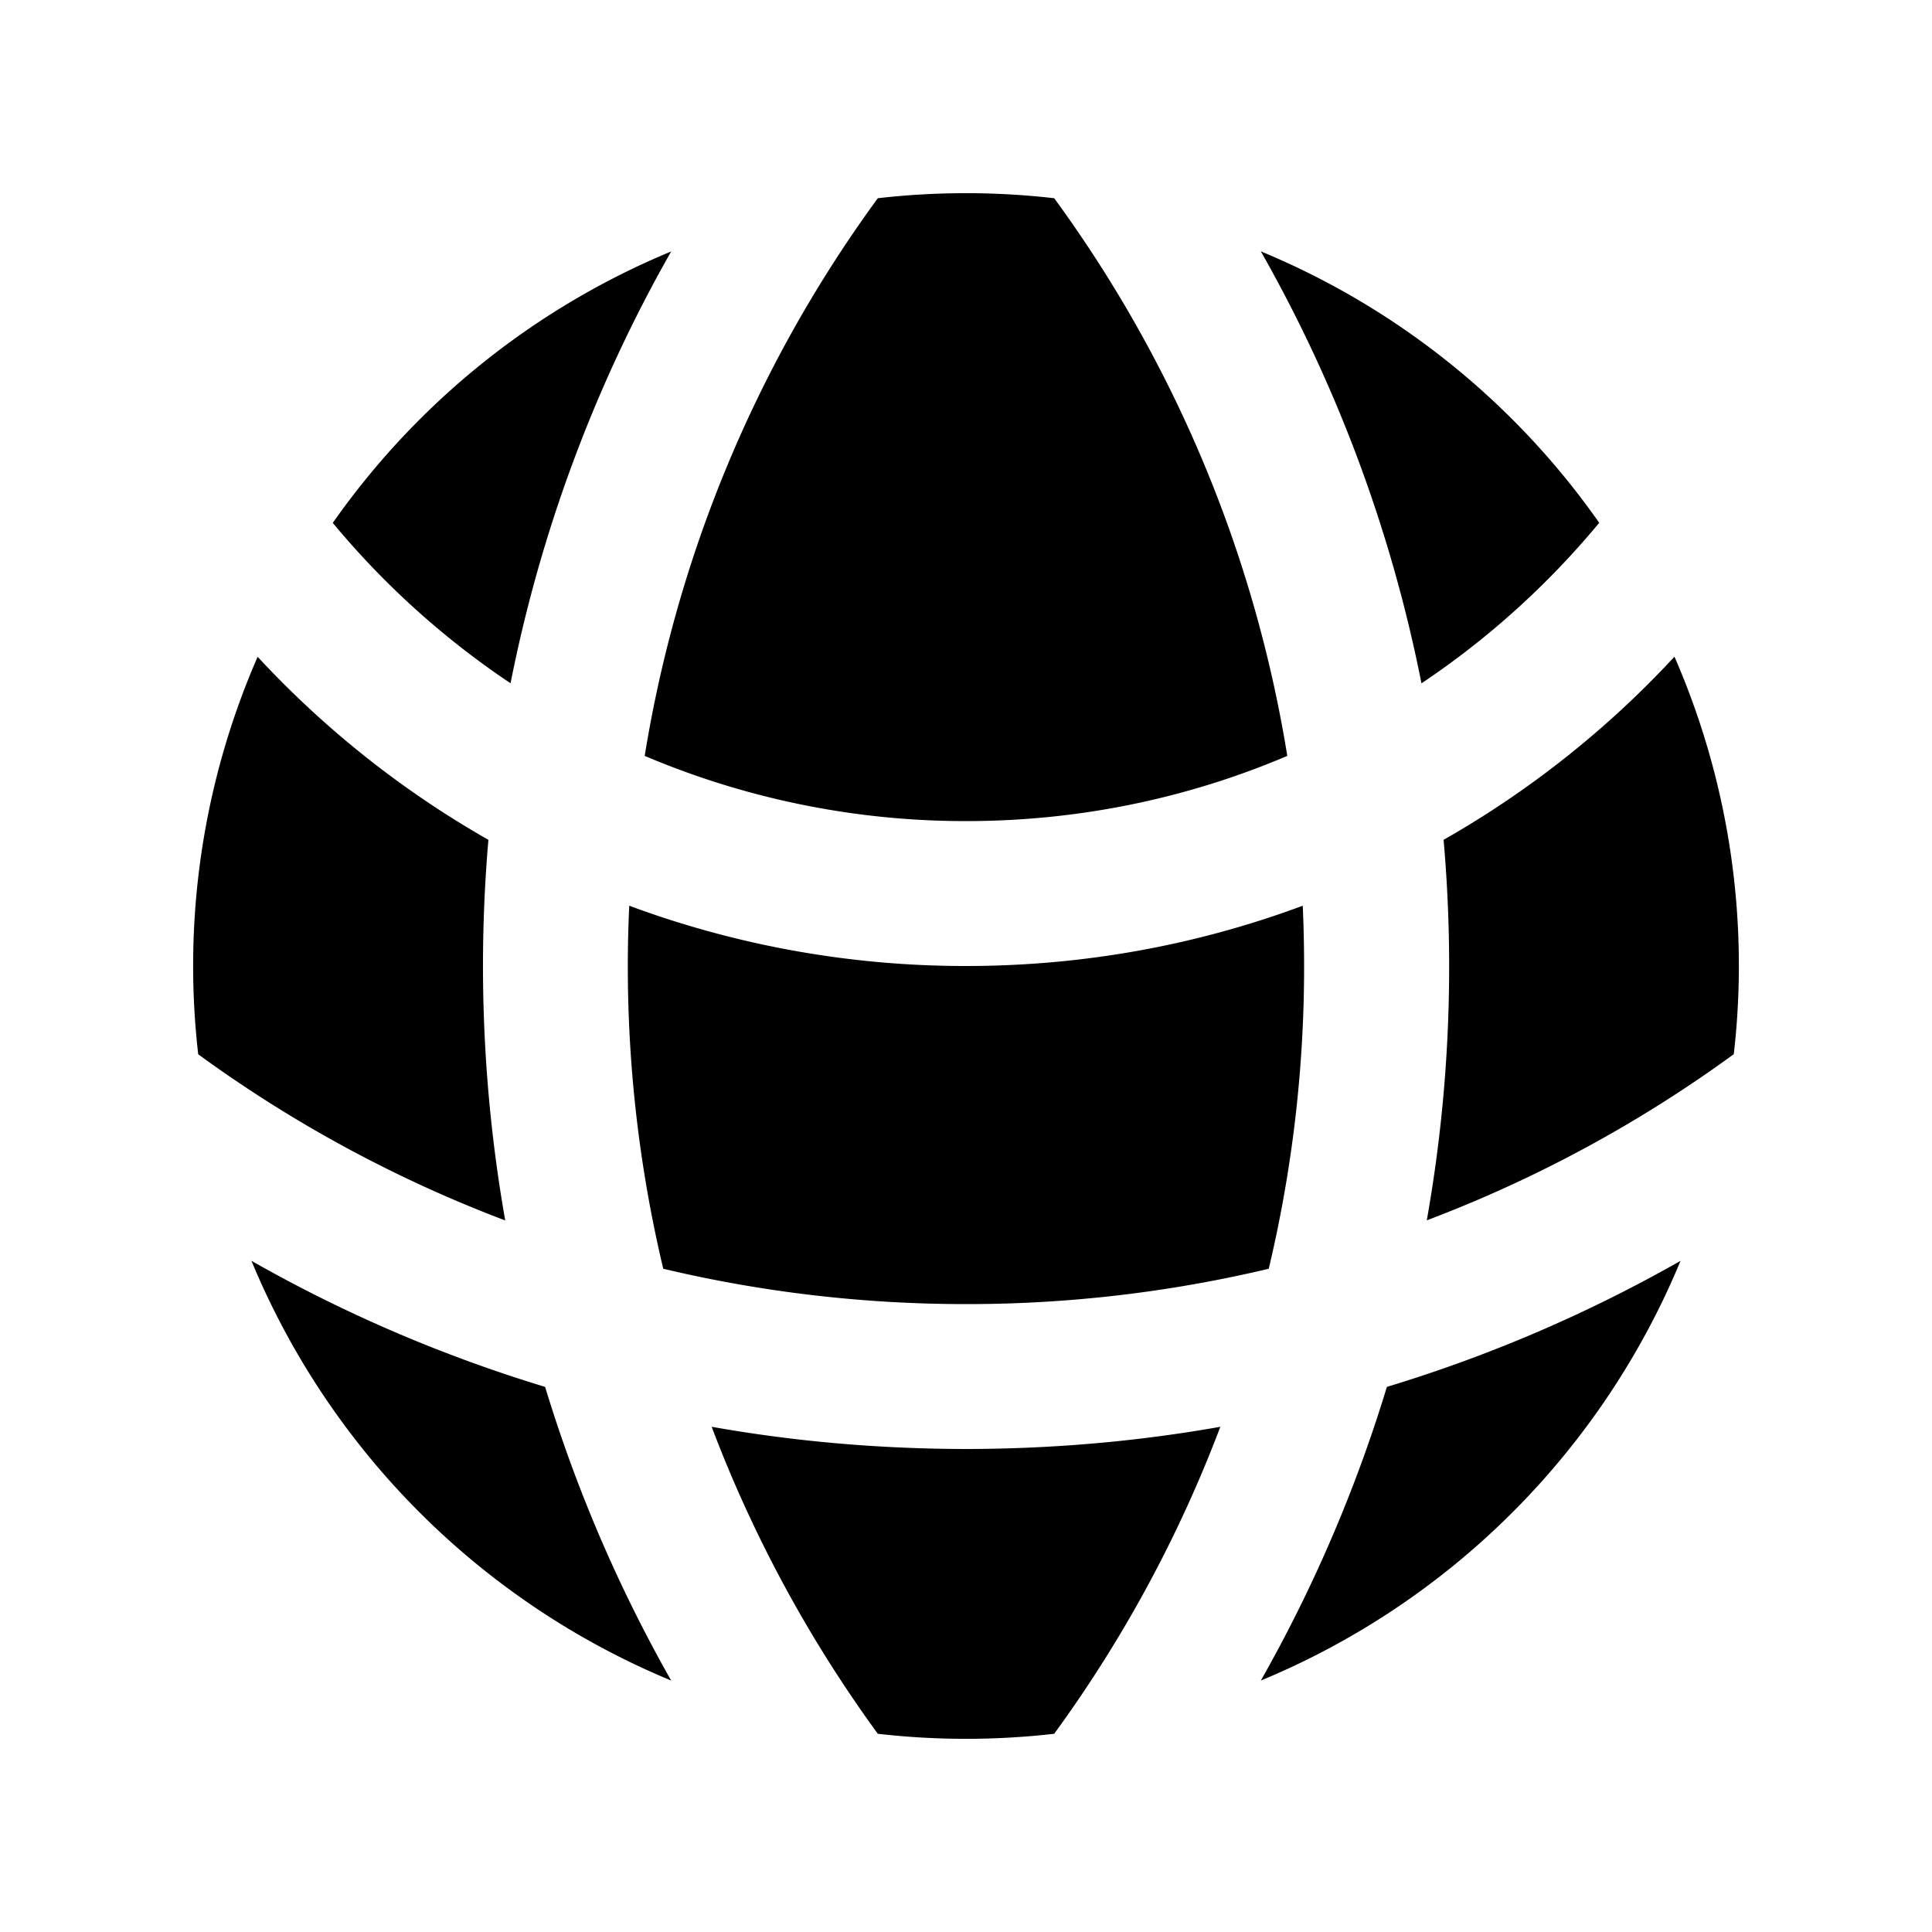 <svg xmlns="http://www.w3.org/2000/svg" xmlns:xlink="http://www.w3.org/1999/xlink" width="20" height="20" viewBox="0 0 20 20"><path fill="currentColor" d="M16.555 5.412a8.03 8.03 0 0 0-3.503-2.81a14.9 14.9 0 0 1 1.663 4.472a8.6 8.6 0 0 0 1.84-1.662m-3.229 2.413a13.4 13.4 0 0 0-2.413-5.773a8 8 0 0 0-1.826 0a13.4 13.4 0 0 0-2.413 5.773A8.5 8.5 0 0 0 10 8.5c1.18 0 2.304-.24 3.326-.675M6.514 9.376A10 10 0 0 0 10 10c1.226 0 2.4-.22 3.486-.624q.014.31.014.624a13.5 13.5 0 0 1-.366 3.134A13.5 13.5 0 0 1 10 13.5c-1.079 0-2.128-.127-3.134-.366a13.5 13.5 0 0 1-.352-3.758M5.285 7.074a14.9 14.9 0 0 1 1.663-4.471a8.03 8.03 0 0 0-3.503 2.81a8.6 8.6 0 0 0 1.84 1.66m12.049-.275a8 8 0 0 1 .614 4.115a13.5 13.5 0 0 1-3.178 1.72a15 15 0 0 0 .174-3.939a10 10 0 0 0 2.39-1.896m-14.668 0a10 10 0 0 0 2.39 1.896a15.2 15.2 0 0 0 .174 3.94a13.5 13.5 0 0 1-3.178-1.72a8 8 0 0 1 .615-4.115M10 15q1.349-.002 2.633-.23a13.5 13.5 0 0 1-1.72 3.178a8 8 0 0 1-1.826 0a13.5 13.5 0 0 1-1.72-3.178Q8.65 14.998 10 15m4.357-.643a15 15 0 0 1-1.305 3.04a8.03 8.03 0 0 0 4.345-4.345c-.953.542-1.971.981-3.04 1.305m-7.409 3.04a8.03 8.03 0 0 1-4.345-4.345c.953.542 1.971.981 3.04 1.305a15 15 0 0 0 1.305 3.04"/></svg>